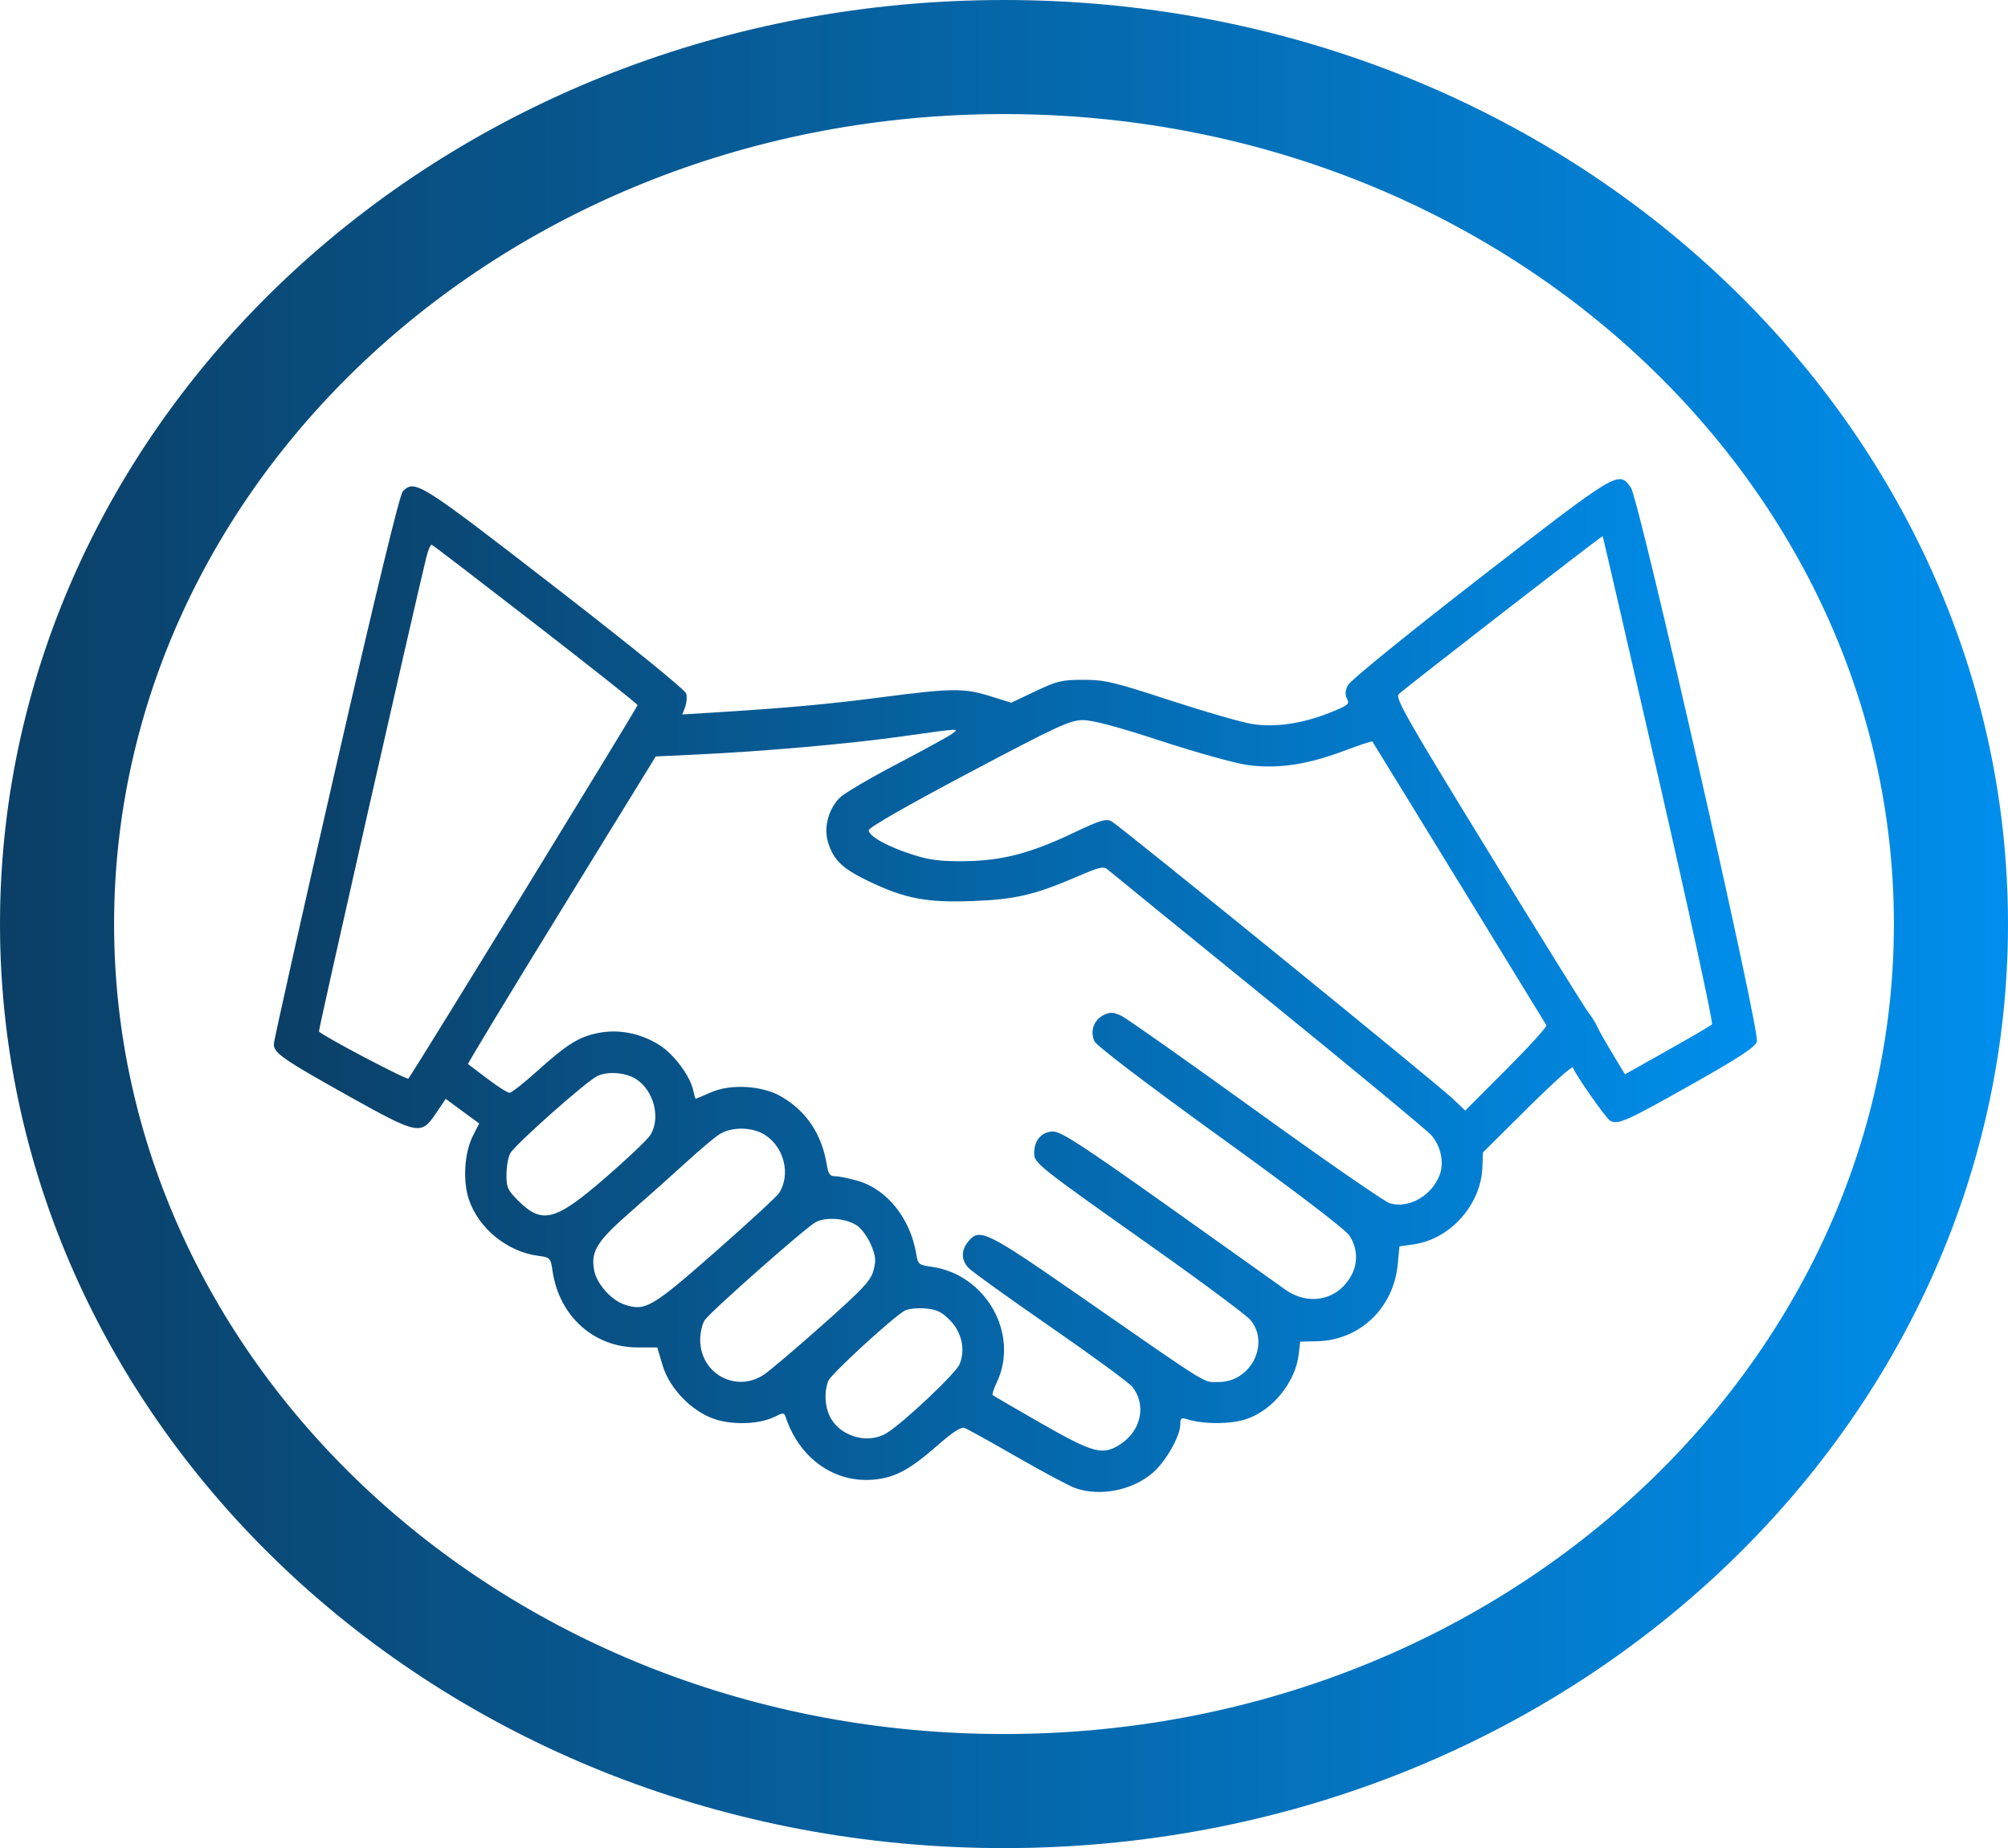 <svg width="88" height="81" viewBox="0 0 88 81" fill="none" xmlns="http://www.w3.org/2000/svg">
<path fill-rule="evenodd" clip-rule="evenodd" d="M64.859 25.327C61.62 27.84 59.168 29.832 59.071 30.032C58.95 30.279 58.94 30.45 59.036 30.629C59.156 30.853 59.08 30.916 58.319 31.221C57.066 31.722 55.871 31.896 54.849 31.727C54.387 31.651 52.774 31.184 51.266 30.691C48.804 29.887 48.417 29.795 47.479 29.795C46.537 29.795 46.328 29.845 45.375 30.297L44.316 30.798L43.415 30.517C42.246 30.152 41.72 30.157 38.658 30.557C36.304 30.865 34.451 31.033 31.176 31.235L29.902 31.314L30.024 30.993C30.091 30.817 30.114 30.55 30.075 30.401C30.033 30.24 27.697 28.344 24.317 25.726C18.369 21.122 18.184 21.005 17.655 21.534C17.517 21.672 16.509 25.824 14.723 33.611C13.226 40.137 12.001 45.606 12 45.764C11.998 46.154 12.408 46.437 15.34 48.073C18.316 49.733 18.456 49.76 19.094 48.813L19.532 48.162L20.266 48.702L21.001 49.241L20.73 49.773C20.353 50.51 20.273 51.739 20.546 52.563C20.964 53.822 22.217 54.852 23.552 55.035C24.12 55.113 24.128 55.121 24.217 55.719C24.512 57.694 26.032 59.056 27.94 59.056H28.805L29.033 59.828C29.335 60.854 30.312 61.863 31.329 62.201C32.134 62.468 33.297 62.421 33.953 62.093C34.326 61.907 34.364 61.909 34.433 62.113C35.046 63.941 36.594 65.025 38.337 64.845C39.242 64.752 39.879 64.407 41.065 63.368C41.781 62.742 42.117 62.527 42.283 62.59C42.41 62.638 43.439 63.21 44.572 63.861C45.704 64.512 46.851 65.124 47.12 65.22C48.193 65.603 49.616 65.326 50.511 64.559C51.087 64.066 51.726 62.944 51.726 62.425C51.726 62.156 51.77 62.123 52.02 62.202C52.729 62.428 53.929 62.427 54.61 62.201C55.781 61.812 56.781 60.571 56.92 59.332L56.98 58.802L57.723 58.785C59.592 58.742 61.072 57.331 61.255 55.417L61.331 54.627L61.955 54.538C63.563 54.309 64.908 52.797 64.967 51.154L64.99 50.509L66.932 48.581C68.001 47.521 68.897 46.712 68.926 46.784C69.061 47.128 70.373 49.004 70.556 49.114C70.891 49.316 71.244 49.16 74.138 47.528C76.219 46.355 76.91 45.902 76.997 45.655C77.146 45.231 71.831 21.869 71.471 21.366C70.934 20.616 70.929 20.619 64.859 25.327ZM72.697 34.158C74.038 40.008 75.087 44.841 75.028 44.898C74.97 44.955 74.087 45.471 73.067 46.044L71.213 47.086L70.65 46.151C70.34 45.636 70.043 45.11 69.991 44.981C69.938 44.852 69.753 44.557 69.579 44.327C69.406 44.097 67.43 40.917 65.188 37.261C61.629 31.459 61.135 30.589 61.3 30.424C61.542 30.181 70.207 23.468 70.237 23.499C70.25 23.512 71.357 28.308 72.697 34.158ZM23.481 27.368C25.934 29.267 27.942 30.858 27.942 30.904C27.942 30.994 18.049 47.117 17.898 47.272C17.828 47.344 14.233 45.454 13.978 45.21C13.941 45.176 18.096 26.831 18.69 24.399C18.766 24.091 18.871 23.855 18.924 23.876C18.977 23.897 21.027 25.468 23.481 27.368ZM50.877 32.474C52.414 32.977 54.116 33.451 54.659 33.527C55.969 33.709 57.258 33.523 58.864 32.922C59.551 32.665 60.127 32.473 60.144 32.497C60.191 32.562 67.698 44.807 67.77 44.936C67.805 44.998 67.018 45.864 66.023 46.862L64.213 48.675L63.687 48.172C62.986 47.503 49.071 36.19 48.71 35.997C48.469 35.868 48.222 35.943 47.021 36.514C45.14 37.407 43.896 37.728 42.251 37.745C41.239 37.755 40.738 37.693 40.03 37.469C38.922 37.12 38.07 36.651 38.07 36.39C38.07 36.272 39.738 35.315 42.447 33.881C46.356 31.812 46.893 31.563 47.454 31.561C47.884 31.56 48.967 31.849 50.877 32.474ZM41.729 32.158C41.585 32.267 40.497 32.864 39.311 33.485C38.125 34.105 36.998 34.768 36.807 34.959C36.309 35.455 36.093 36.259 36.285 36.9C36.522 37.691 36.898 38.056 38.047 38.612C39.648 39.386 40.611 39.57 42.643 39.491C44.512 39.418 45.334 39.225 47.215 38.417C48.223 37.984 48.364 37.954 48.563 38.127C48.685 38.234 51.843 40.804 55.581 43.839C59.319 46.874 62.534 49.536 62.727 49.754C63.143 50.224 63.297 50.956 63.094 51.494C62.749 52.407 61.746 52.98 60.913 52.741C60.691 52.677 58.048 50.848 55.039 48.676C52.031 46.504 49.38 44.636 49.148 44.524C48.812 44.362 48.66 44.351 48.394 44.473C47.945 44.677 47.753 45.203 47.967 45.641C48.067 45.844 50.253 47.508 53.486 49.843C56.832 52.259 58.952 53.877 59.138 54.154C59.48 54.664 59.522 55.322 59.245 55.857C58.659 56.989 57.355 57.27 56.287 56.494C55.97 56.264 53.657 54.617 51.147 52.835C47.431 50.196 46.502 49.593 46.155 49.593C45.661 49.593 45.322 49.974 45.322 50.529C45.322 50.981 45.437 51.072 50.45 54.617C52.659 56.18 54.615 57.634 54.795 57.848C55.67 58.888 54.818 60.571 53.417 60.571C52.702 60.571 53.185 60.87 47.301 56.786C43.198 53.939 42.925 53.807 42.427 54.421C42.115 54.807 42.121 55.224 42.444 55.571C42.585 55.723 44.202 56.885 46.035 58.153C47.869 59.421 49.486 60.607 49.629 60.789C50.243 61.569 50.017 62.687 49.126 63.281C48.337 63.806 47.943 63.705 45.638 62.387C44.494 61.733 43.533 61.174 43.502 61.144C43.471 61.114 43.55 60.871 43.678 60.603C44.693 58.475 43.214 55.848 40.816 55.519C40.265 55.444 40.227 55.412 40.155 54.967C39.906 53.424 38.889 52.139 37.621 51.764C37.231 51.648 36.778 51.554 36.614 51.554C36.372 51.554 36.303 51.463 36.237 51.064C36.019 49.715 35.352 48.712 34.244 48.063C33.414 47.576 32.02 47.493 31.149 47.879C30.804 48.031 30.508 48.156 30.49 48.156C30.472 48.156 30.424 47.994 30.383 47.797C30.255 47.174 29.538 46.207 28.907 45.808C28.074 45.279 27.097 45.09 26.184 45.28C25.347 45.453 24.834 45.78 23.481 46.997C22.933 47.491 22.414 47.895 22.328 47.895C22.242 47.895 21.809 47.62 21.365 47.283C20.921 46.947 20.537 46.656 20.511 46.637C20.485 46.618 22.326 43.576 24.601 39.878L28.738 33.154L30.529 33.07C33.426 32.935 37.188 32.604 39.471 32.284C42.15 31.908 42.05 31.914 41.729 32.158ZM27.888 47.302C28.665 47.811 28.965 49.02 28.496 49.755C28.371 49.952 27.491 50.787 26.54 51.611C24.325 53.53 23.761 53.676 22.691 52.606C22.247 52.162 22.192 52.037 22.196 51.471C22.199 51.121 22.272 50.707 22.36 50.55C22.579 50.157 25.696 47.391 26.177 47.162C26.646 46.94 27.433 47.004 27.888 47.302ZM33.504 49.729C34.361 50.259 34.664 51.466 34.146 52.286C34.05 52.437 32.794 53.595 31.355 54.86C28.556 57.318 28.28 57.479 27.369 57.178C26.788 56.986 26.15 56.268 26.04 55.681C25.883 54.842 26.154 54.406 27.652 53.099C28.419 52.428 29.518 51.448 30.095 50.919C30.672 50.39 31.32 49.846 31.535 49.711C32.06 49.38 32.952 49.388 33.504 49.729ZM37.594 53.742C37.784 53.883 38.047 54.259 38.18 54.578C38.381 55.059 38.398 55.245 38.28 55.683C38.159 56.133 37.831 56.483 36.058 58.059C34.914 59.076 33.758 60.057 33.49 60.24C32.267 61.069 30.686 60.214 30.686 58.722C30.686 58.405 30.777 58.017 30.887 57.858C31.167 57.459 35.298 53.809 35.745 53.568C36.214 53.313 37.136 53.4 37.594 53.742ZM41.62 57.853C42.15 58.382 42.32 59.148 42.052 59.794C41.885 60.197 39.599 62.355 38.854 62.812C38.08 63.287 36.927 62.998 36.438 62.208C36.157 61.753 36.098 61.052 36.296 60.53C36.409 60.233 39.05 57.801 39.638 57.452C39.782 57.366 40.182 57.319 40.532 57.347C41.044 57.389 41.252 57.485 41.62 57.853Z" fill="url(#paint0_linear_11_41)"/>
<path d="M85.5 40.5C85.5 61.296 67.119 78.5 44 78.5C20.881 78.5 2.5 61.296 2.5 40.5C2.5 19.704 20.881 2.5 44 2.5C67.119 2.5 85.5 19.704 85.5 40.5Z" stroke="url(#paint1_linear_11_41)" stroke-width="5"/>
<defs>
<linearGradient id="paint0_linear_11_41" x1="12" y1="43.195" x2="77" y2="43.195" gradientUnits="userSpaceOnUse">
<stop stop-color="#0B3F66"/>
<stop offset="1" stop-color="#008EEC"/>
</linearGradient>
<linearGradient id="paint1_linear_11_41" x1="0" y1="40.5" x2="88" y2="40.5" gradientUnits="userSpaceOnUse">
<stop stop-color="#0B3F66"/>
<stop offset="1" stop-color="#008EEC"/>
</linearGradient>
</defs>
</svg>
